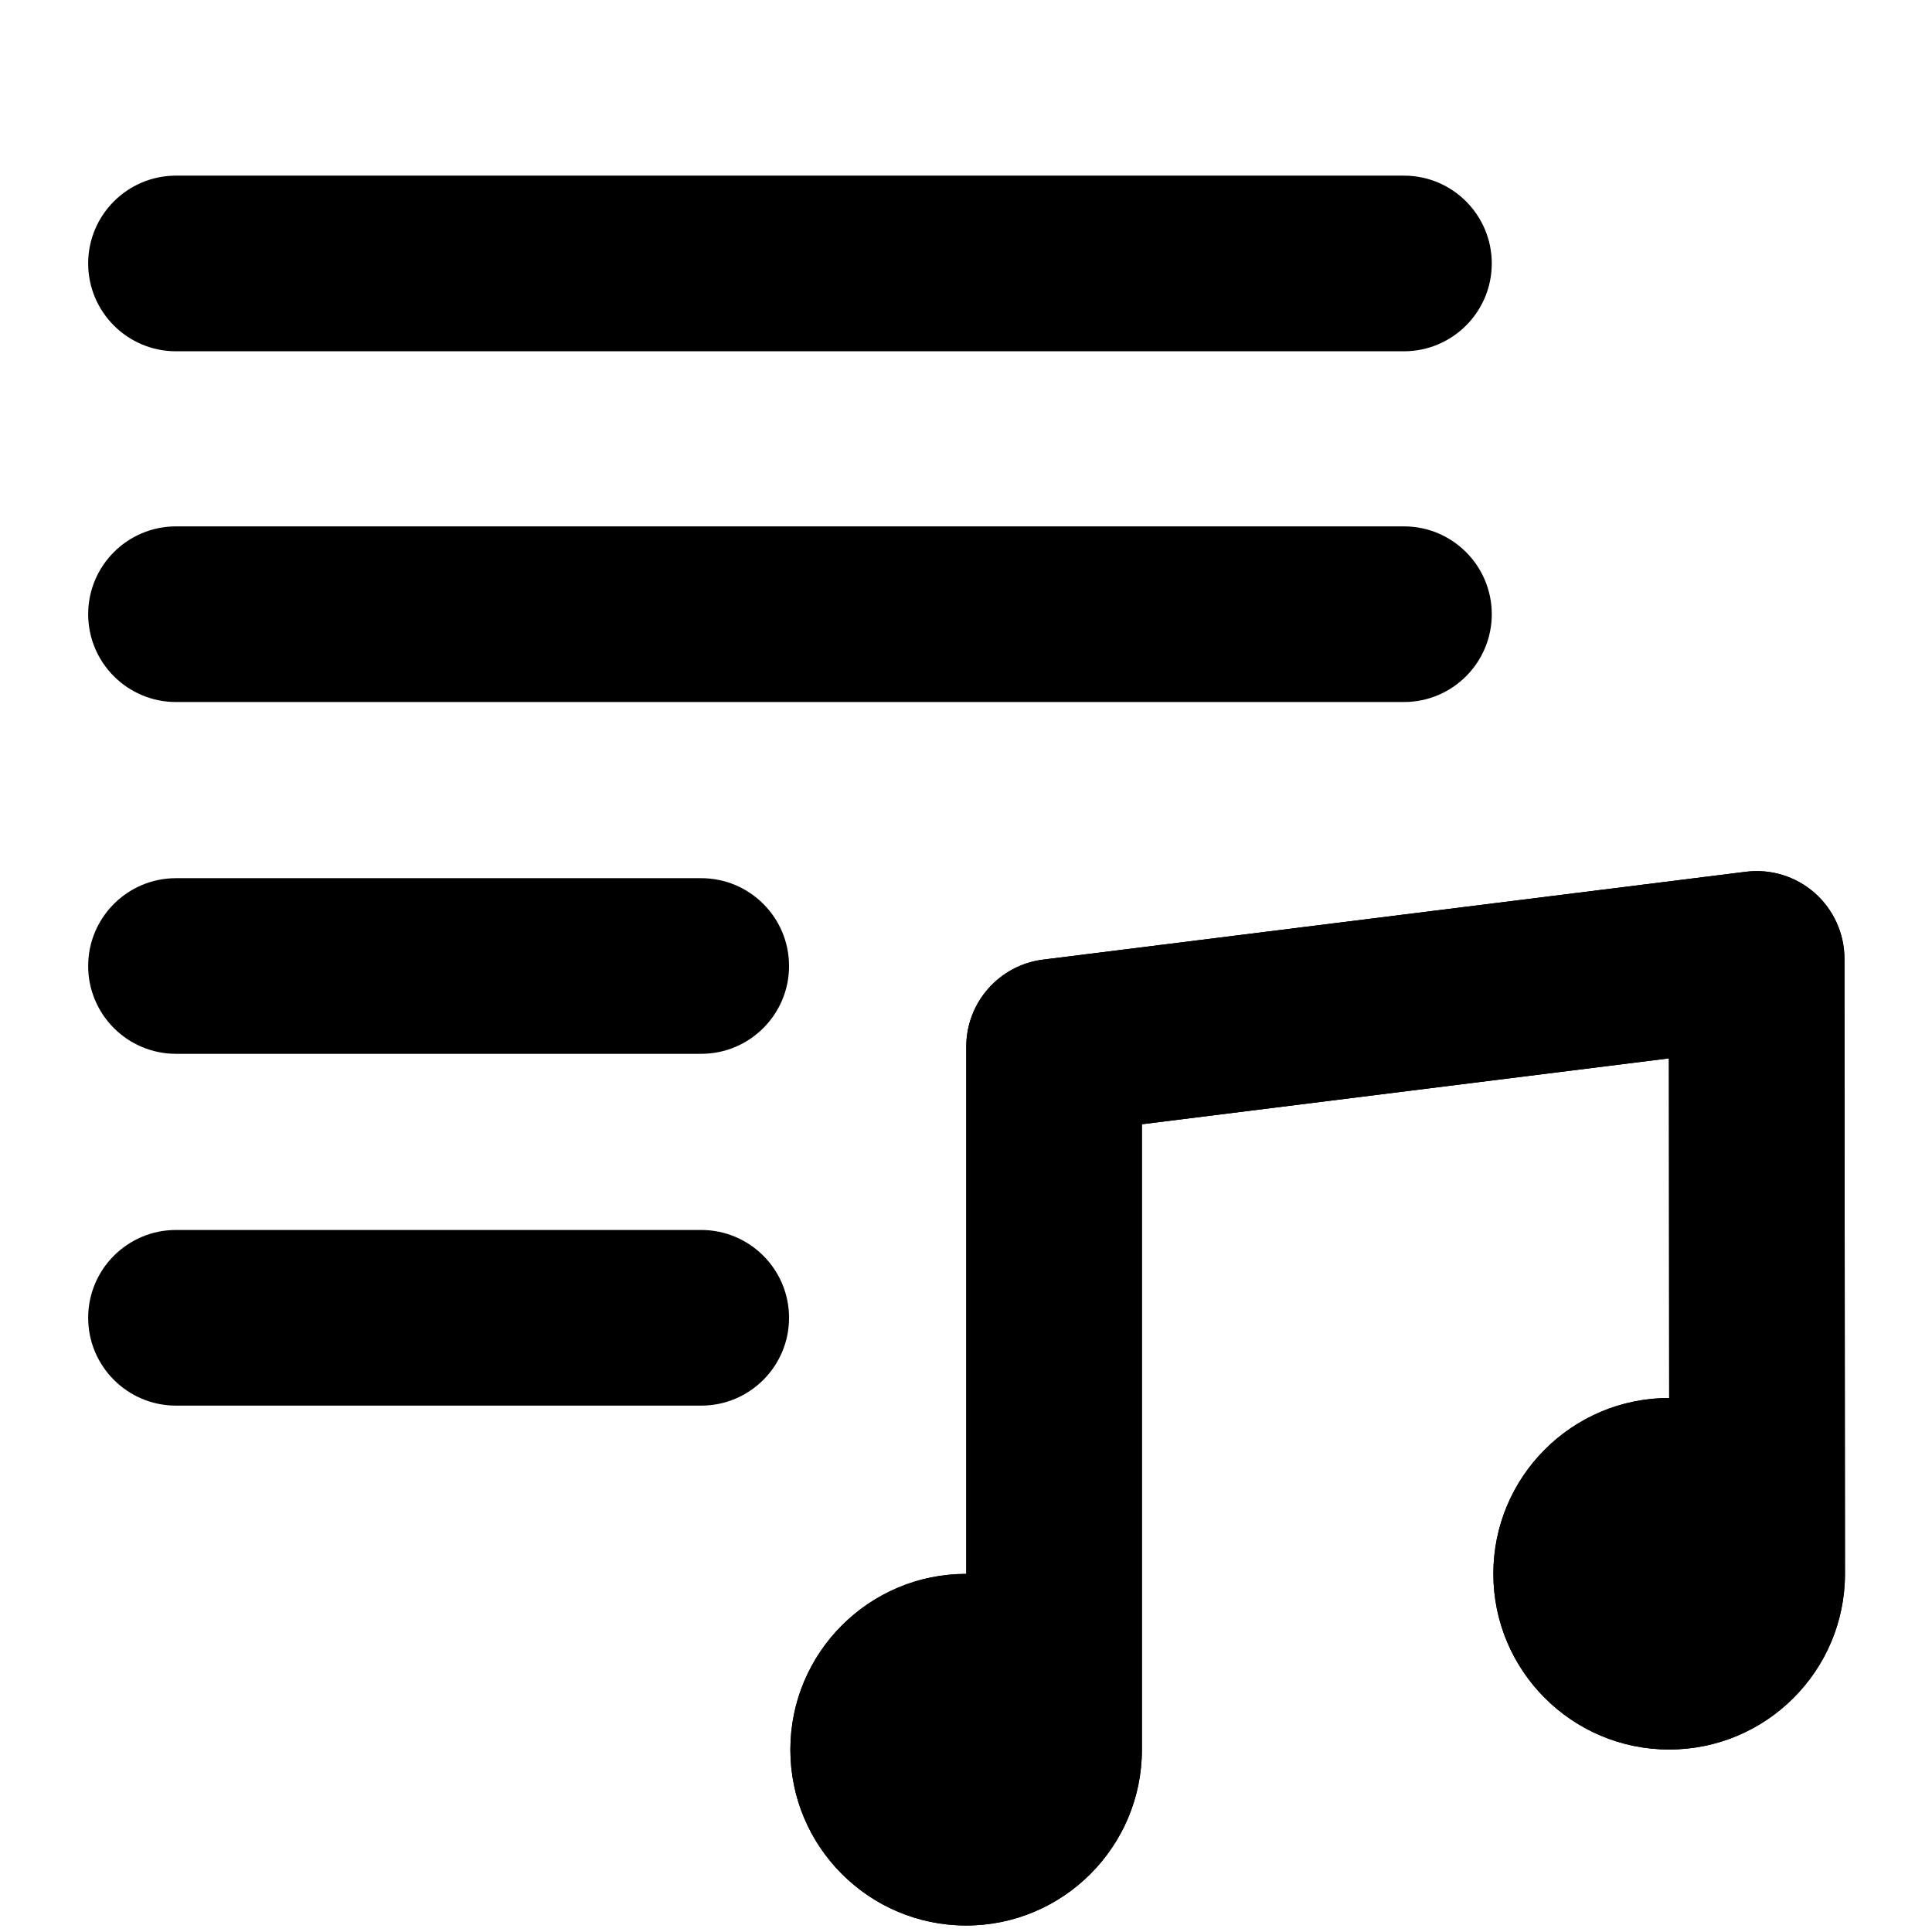 <svg clip-rule="evenodd" fill-rule="evenodd" height="800" stroke-linecap="round" stroke-linejoin="round" stroke-miterlimit="1.5" viewBox="7 6 22 22" width="800" xmlns="http://www.w3.org/2000/svg"><path d="m18.003 23.922h-.001c-1.105 0-2.002.897-2.002 2.002s.897 2.002 2.002 2.002c1.104 0 2.001-.897 2.001-2.002v-7.122s6.001-.75 6.001-.75l.003 3.867c-1.105 0-2.002.897-2.002 2.002 0 1.104.897 2.001 2.002 2.001s2.002-.897 2.002-2.001l-.006-7.003c0-.286-.123-.559-.338-.749s-.501-.278-.786-.242l-8 1c-.5.062-.876.488-.876.992z"/><path d="m18.003 23.922h-.001c-1.105 0-2.002.897-2.002 2.002s.897 2.002 2.002 2.002c1.104 0 2.001-.897 2.001-2.002v-7.122s6.001-.75 6.001-.75l.003 3.867c-1.105 0-2.002.897-2.002 2.002 0 1.104.897 2.001 2.002 2.001s2.002-.897 2.002-2.001l-.006-7.003c0-.286-.123-.559-.338-.749s-.501-.278-.786-.242l-8 1c-.5.062-.876.488-.876.992z"/><path d="m27 12.994.009-6.035c0-.53-.211-1.039-.586-1.414s-.884-.586-1.414-.586c-4.185 0-13.824 0-18.009 0-.53 0-1.039.211-1.414.586s-.586.884-.586 1.414v18c0 .531.211 1.04.586 1.415s.884.585 1.414.585l6 .039" fill="none" stroke-width="2"/><path d="m9.004 10h13.983c.552 0 1-.448 1-1s-.448-1-1-1h-13.983c-.552 0-1 .448-1 1s.448 1 1 1z"/><path d="m9.004 13.994h13.983c.552 0 1-.448 1-1s-.448-1-1-1h-13.983c-.552 0-1 .448-1 1s.448 1 1 1z"/><path d="m9.004 18h5.981c.552 0 1-.448 1-1s-.448-1-1-1h-5.981c-.552 0-1 .448-1 1s.448 1 1 1z"/><path d="m9.004 22.006h5.981c.552 0 1-.448 1-1s-.448-1-1-1h-5.981c-.552 0-1 .448-1 1s.448 1 1 1z"/></svg>